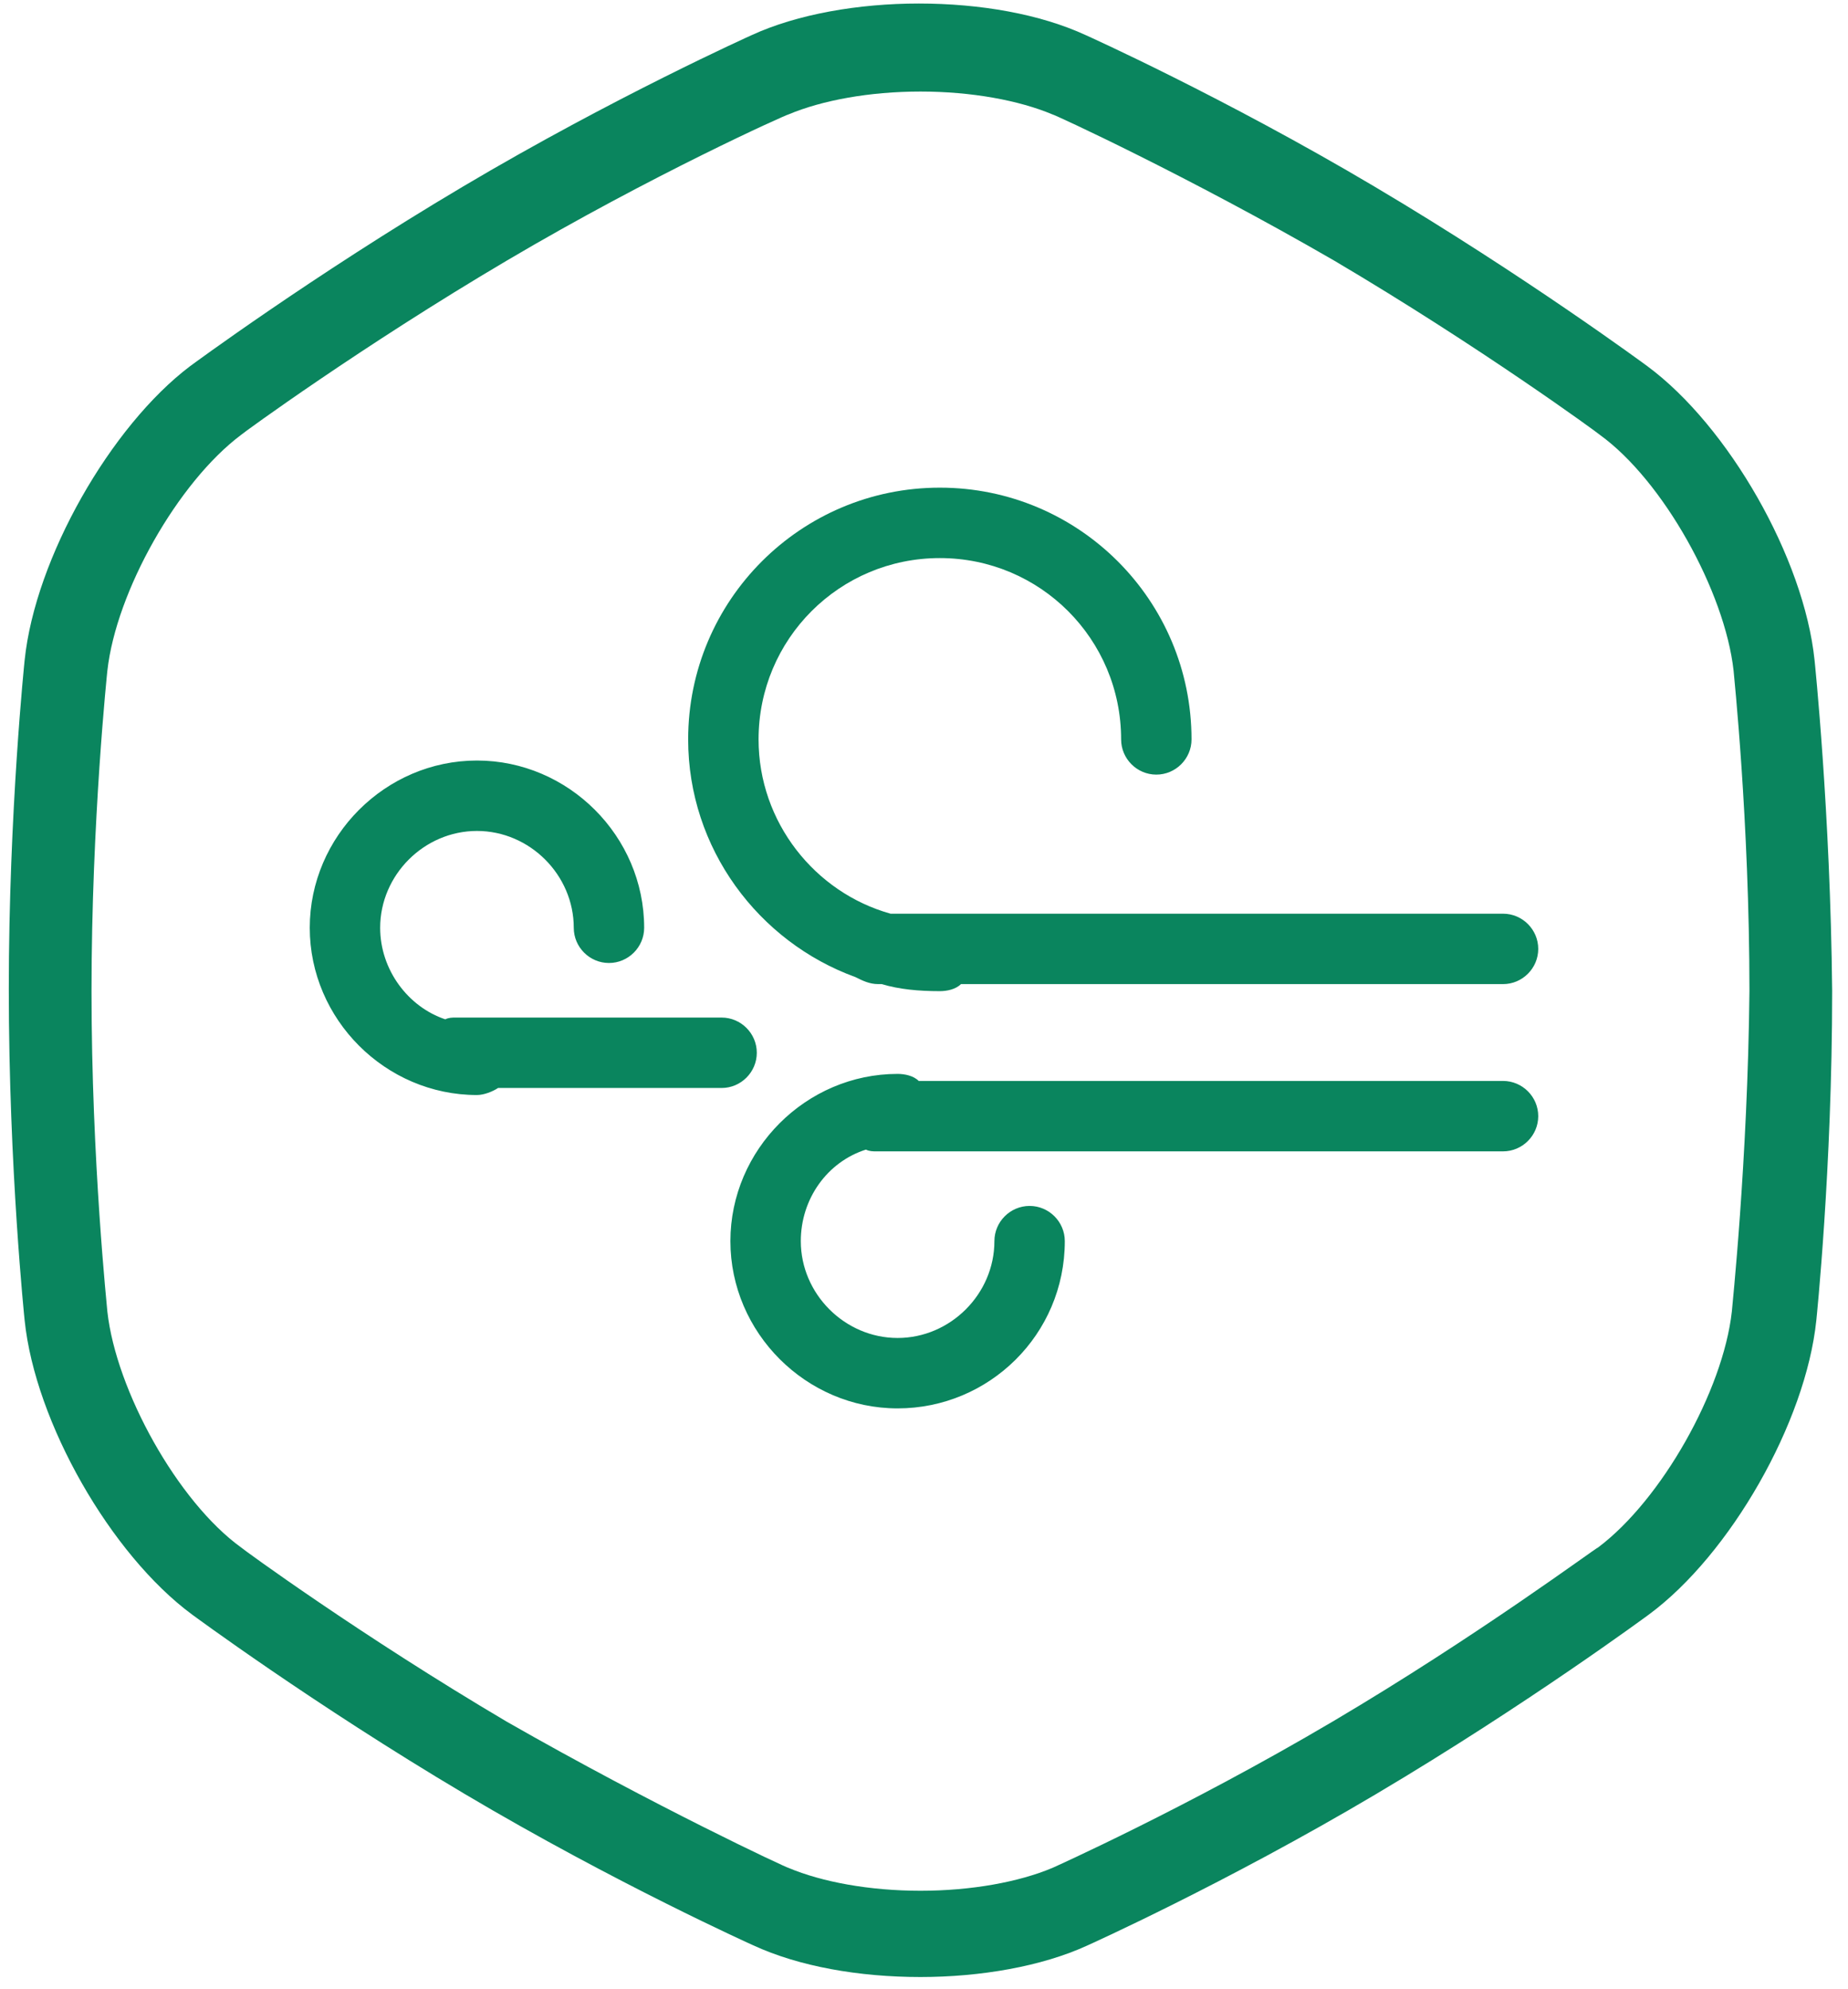 <svg xmlns="http://www.w3.org/2000/svg" viewBox="0 0 105 113"><g fill="#0A855E"><path d="M103.1 37.5c-.6-5.8-4.9-13.3-9.5-16.7 0 0-6.9-5.1-15.5-10.2S61.7 2 61.7 2C59.1.8 55.7.2 52.2.2c-3.4 0-6.9.6-9.5 1.8 0 0-7.8 3.5-16.4 8.6-8.6 5.1-15.5 10.2-15.5 10.2C6.3 24.2 2 31.7 1.4 37.5c0 0-.9 8.6-.9 18.7 0 10.2.9 18.8.9 18.8.6 5.8 4.9 13.3 9.5 16.7 0 0 6.9 5.1 15.5 10.2s16.4 8.6 16.4 8.6c2.6 1.2 6 1.8 9.5 1.8 3.4 0 6.9-.6 9.5-1.8 0 0 7.8-3.5 16.4-8.6 8.6-5.1 15.5-10.2 15.5-10.2 4.6-3.4 8.9-10.9 9.5-16.7 0 0 .9-8.6.9-18.7-.1-10.2-1-18.8-1-18.8zm-4.7 37c-.5 4.5-4 10.7-7.6 13.4-.1 0-6.8 5-15.1 9.9s-15.9 8.3-15.9 8.3c-1.9.8-4.6 1.3-7.5 1.3s-5.6-.5-7.5-1.3c-.1 0-7.6-3.5-16-8.3-8.3-4.9-15-9.8-15.1-9.9-3.6-2.6-7.1-8.9-7.6-13.4 0-.1-.9-8.5-.9-18.2s.9-18.2.9-18.2c.5-4.5 4-10.7 7.6-13.4.1-.1 6.8-5 15.1-9.9s15.9-8.3 16-8.3c1.9-.8 4.6-1.3 7.5-1.3 2.9 0 5.6.5 7.5 1.3.1 0 7.7 3.5 16 8.3 8.3 4.9 15 9.8 15.1 9.9 3.6 2.6 7.1 8.9 7.6 13.4 0 .1.9 8.5.9 18.2-.1 9.7-1 18.1-1 18.2z"/><path d="M51 80c-5.2 0-9.5-4.3-9.5-9.5S45.8 61 51 61c.4 0 .9.1 1.2.4h33.2c1.1 0 2 .9 2 2s-.9 2-2 2H49.8c-.2 0-.4 0-.6-.1-2.2.7-3.7 2.8-3.7 5.2 0 3 2.5 5.5 5.5 5.5s5.5-2.5 5.5-5.5c0-1.1.9-2 2-2s2 .9 2 2c0 5.3-4.3 9.5-9.5 9.5zM27.1 62.2c-5.2 0-9.5-4.3-9.5-9.5s4.3-9.5 9.5-9.5 9.5 4.3 9.5 9.5c0 1.1-.9 2-2 2s-2-.9-2-2c0-3-2.5-5.5-5.5-5.5s-5.5 2.5-5.5 5.5c0 2.4 1.6 4.5 3.7 5.2.2-.1.4-.1.6-.1H41c1.1 0 2 .9 2 2s-.9 2-2 2H28.3c-.3.2-.8.4-1.2.4zm26.3-5.9c-1.2 0-2.3-.1-3.3-.4h-.2c-.5 0-.9-.2-1.3-.4-5.5-2-9.5-7.3-9.5-13.5 0-7.9 6.4-14.3 14.3-14.3S67.7 34.1 67.7 42c0 1.1-.9 2-2 2s-2-.9-2-2c0-5.7-4.6-10.3-10.3-10.3-5.7 0-10.3 4.6-10.3 10.3 0 4.7 3.2 8.7 7.5 9.9h34.8c1.1 0 2 .9 2 2s-.9 2-2 2H54.6c-.3.3-.8.4-1.2.4z"/></g></svg>